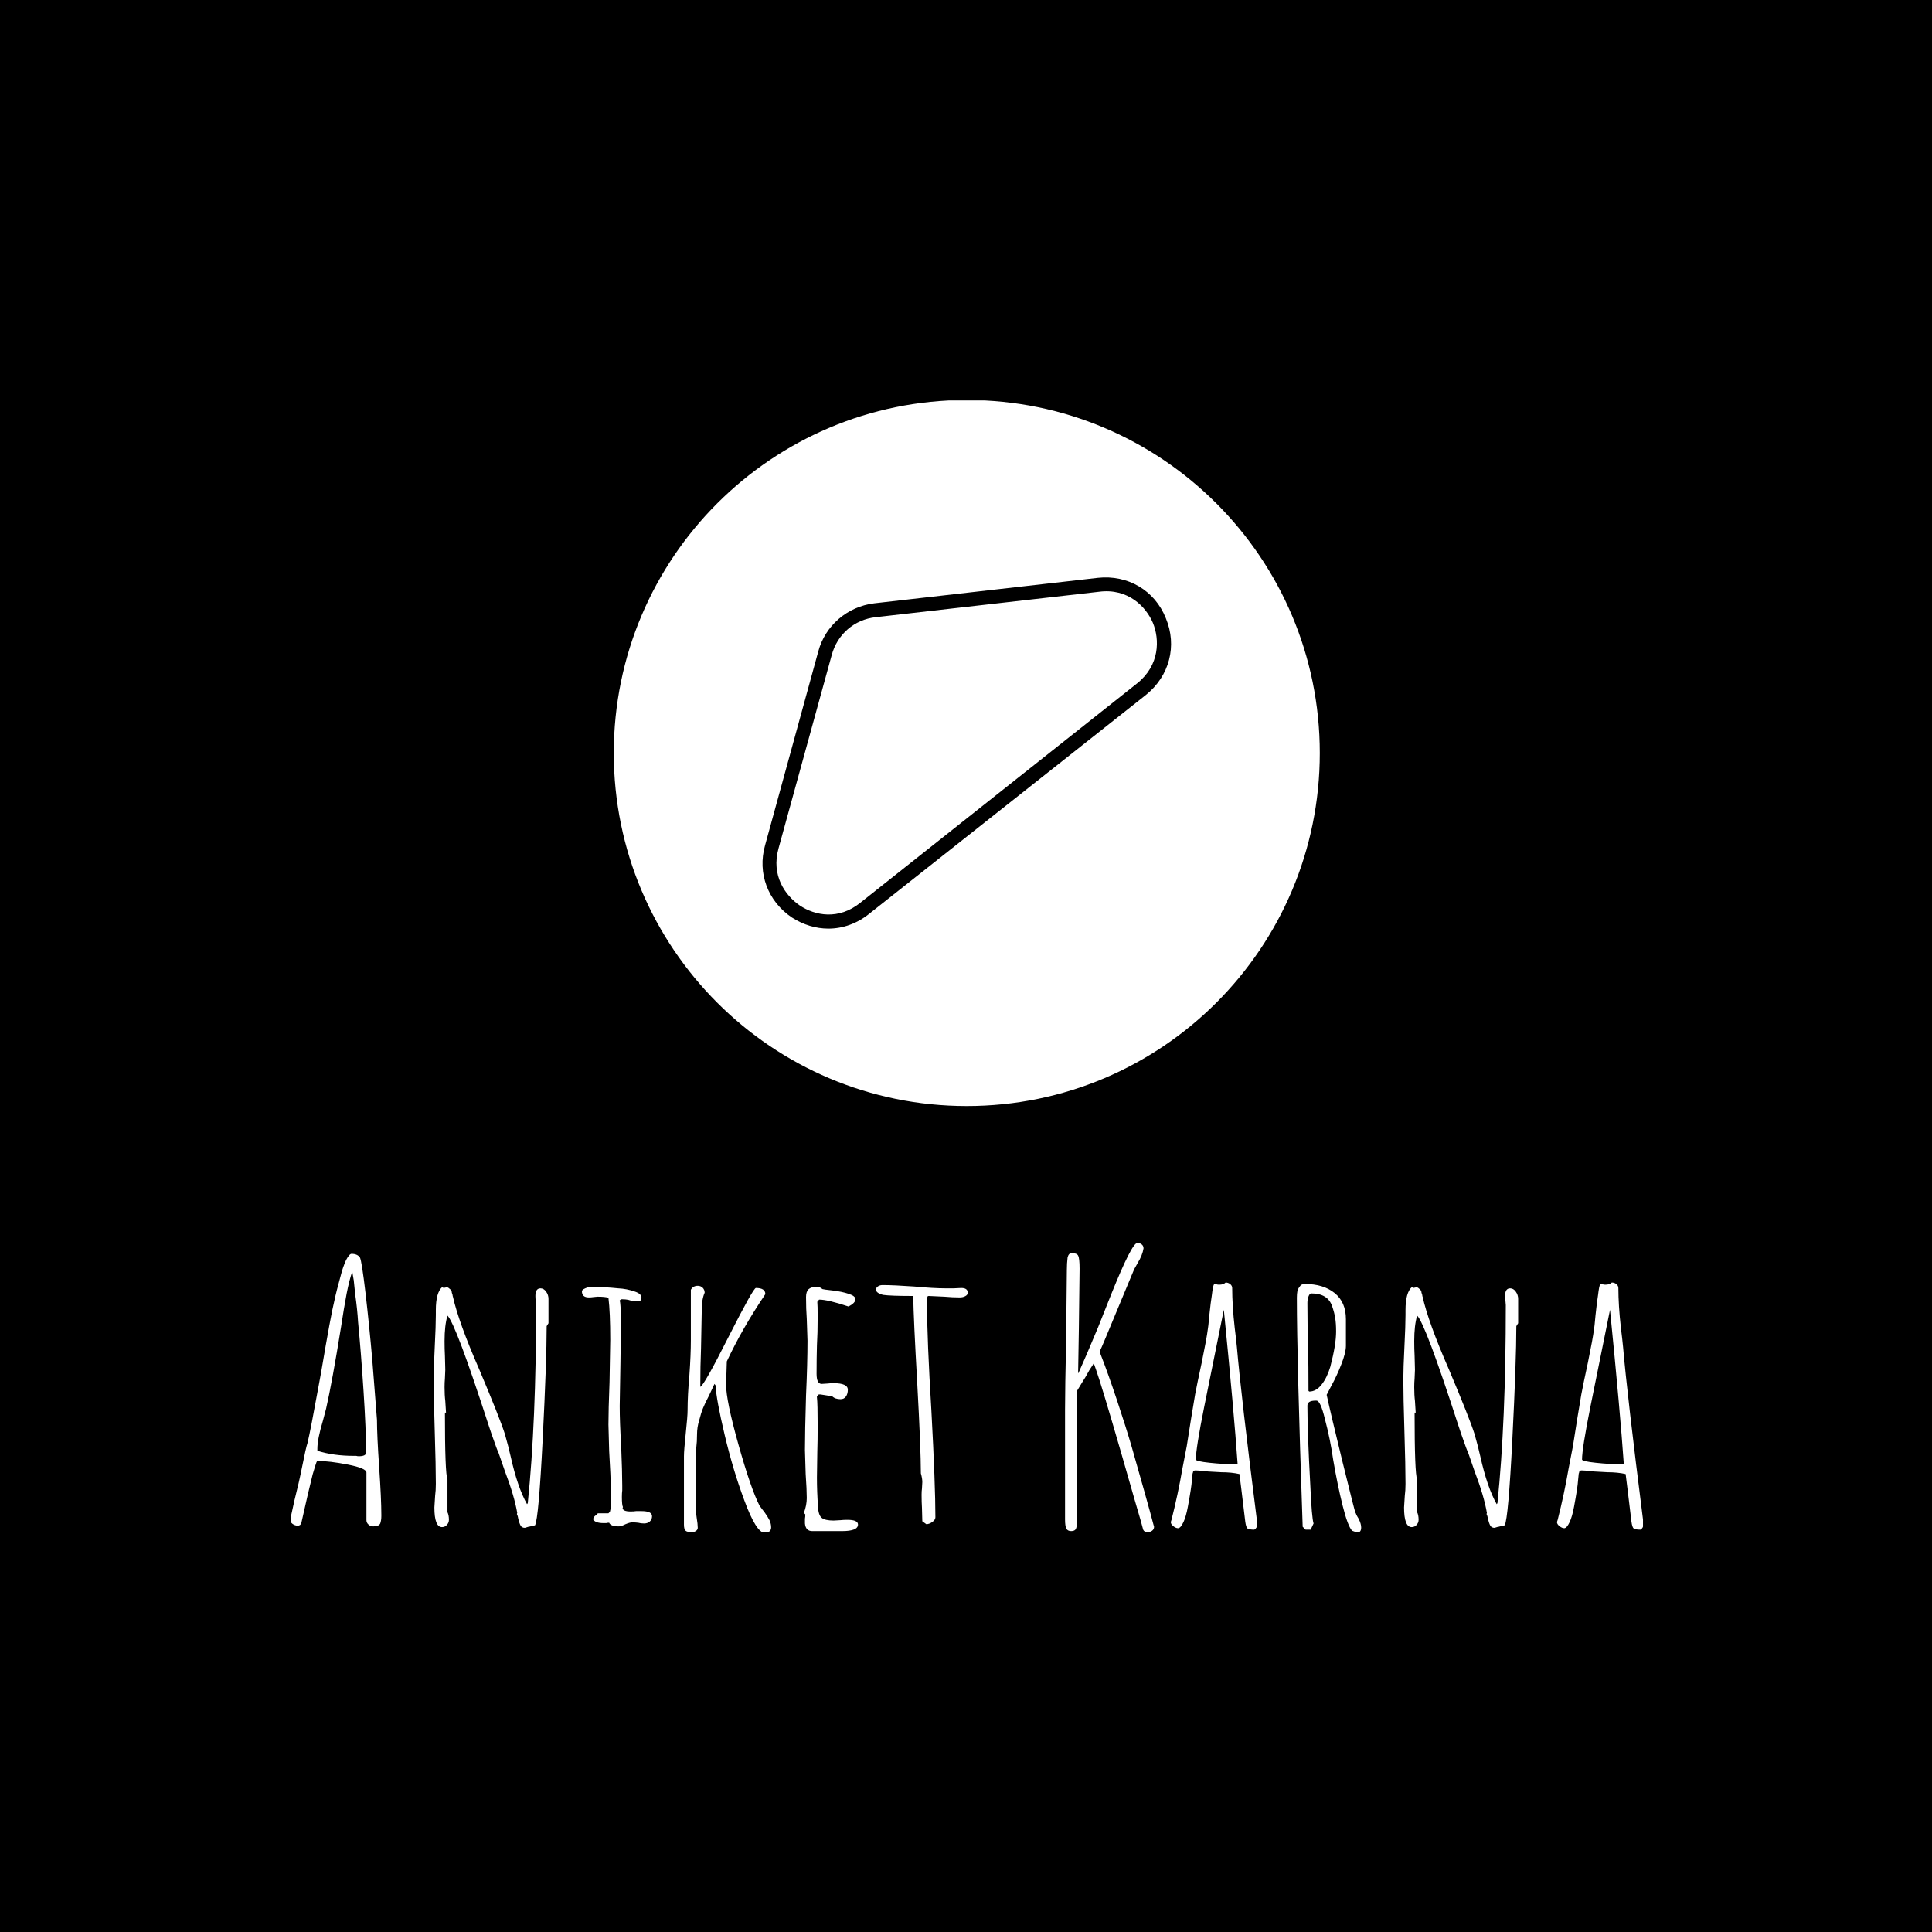 <svg xmlns="http://www.w3.org/2000/svg" version="1.1" xmlns:xlink="http://www.w3.org/1999/xlink" xmlns:svgjs="http://svgjs.dev/svgjs" width="1000" height="1000" viewBox="0 0 1000 1000"><rect width="1000" height="1000" fill="#000000"></rect><g transform="matrix(0.7,0,0,0.7,150.408,207.287)"><svg viewBox="0 0 295 247" data-background-color="#ff5858" preserveAspectRatio="xMidYMid meet" height="837" width="1000" xmlns="http://www.w3.org/2000/svg" xmlns:xlink="http://www.w3.org/1999/xlink"><g id="tight-bounds" transform="matrix(1,0,0,1,-0.172,-0.1)"><svg viewBox="0 0 295.344 247.2" height="247.2" width="295.344"><g><svg viewBox="0 0 395.52 331.046" height="247.2" width="295.344"><g transform="matrix(1,0,0,1,0,246.315)"><svg viewBox="0 0 395.52 84.732" height="84.732" width="395.52"><g id="textblocktransform"><svg viewBox="0 0 395.52 84.732" height="84.732" width="395.52" id="textblock"><g><svg viewBox="0 0 395.52 84.732" height="84.732" width="395.52"><g transform="matrix(1,0,0,1,0,0)"><svg width="395.52" viewBox="1.7 -39 186.22 39.9" height="84.732" data-palette-color="#ffffff"><path d="M13.15 0Q12.75 0 12.48-0.25 12.2-0.5 12.2-0.85L12.2-0.85 12.2-7.4Q12.2-8 9.65-8.5 7.1-9 5.45-9L5.45-9Q5.35-9 5.13-8.25 4.9-7.5 4.8-7.15L4.8-7.15Q4.15-4.55 3.5-1.6L3.5-1.6 3.25-0.5Q3.15-0.1 2.75-0.1L2.75-0.1Q2.35-0.1 2.02-0.35 1.7-0.6 1.7-0.95L1.7-0.95 1.75-1.05 1.75-1.1 2.3-3.6Q2.9-5.95 3.35-8.2L3.35-8.2Q3.85-10.75 4.1-11.5L4.1-11.5Q4.5-13.15 5.7-19.75L5.7-19.75 6-21.4Q7.3-29.1 7.8-31.1L7.8-31.1Q8.05-32.3 8.7-34.65L8.7-34.65Q8.95-35.65 9.4-36.65L9.4-36.65Q9.85-37.5 10.15-37.5L10.15-37.5Q10.95-37.5 11.3-37L11.3-37Q11.55-36.55 12.08-32.05 12.6-27.55 13-22.95L13-22.95 13.65-14.65Q13.65-12.5 13.95-8.15L13.95-8.15Q14.25-3.75 14.25-1.6L14.25-1.6 14.25-1.4Q14.25-0.85 14.1-0.4L14.1-0.4Q13.9 0 13.15 0L13.15 0ZM11.15-9.65Q12.15-9.65 12.15-10.15L12.15-10.15Q12.15-13.25 11.8-18.63 11.45-24 11.05-28.1L11.05-28.1Q10.95-29.85 10.65-31.95L10.65-31.95 10.45-33.9Q10.45-33.85 10.35-34.45L10.35-34.45 10.25-35.05Q9.85-33.95 9.47-32 9.1-30.05 8.7-27.4L8.7-27.4Q7.5-19.95 6.65-16.2L6.65-16.2 6.2-14.5Q5.45-12 5.45-10.7L5.45-10.7 5.45-10.4Q7.65-9.7 10.5-9.7L10.5-9.7 10.8-9.7Q10.95-9.65 11.15-9.65L11.15-9.65ZM34 0.2Q33.6 0.2 33.42-0.1 33.25-0.4 33.1-1L33.1-1Q33.05-1.4 32.9-1.7L32.9-1.7 32.95-1.85Q32.55-4.2 31.25-7.6L31.25-7.6 30.35-10.2Q30.25-10.3 29.4-12.75L29.4-12.75 29-13.95Q24.5-27.85 23.35-29L23.35-29Q22.95-27.65 22.95-25.5L22.95-25.5Q22.95-24.35 23-23.5L23-23.5 23.05-21.55 23-20.35Q22.95-19.8 22.95-19.15L22.95-19.15Q22.95-18.05 23.05-17.25L23.05-17.25Q23.15-15.65 23.15-15.65L23.15-15.65 23-15.65Q23-7.3 23.35-6.45L23.35-6.45 23.35-1.95Q23.55-1.55 23.55-0.9L23.55-0.9Q23.55-0.5 23.27-0.2 23 0.1 22.6 0.1L22.6 0.1Q21.55 0.1 21.55-2.6L21.55-2.6 21.65-4.2Q21.75-4.95 21.75-5.85L21.75-5.85Q21.75-8.25 21.6-13.05L21.6-13.05Q21.45-17.85 21.45-20.25L21.45-20.25Q21.45-21.7 21.6-24.7L21.6-24.7Q21.75-27.65 21.75-29.1L21.75-29.1 21.75-29.75Q21.75-32.2 22.65-32.95L22.65-32.95 22.8-32.8 23.3-32.9Q23.5-32.85 23.75-32.6L23.75-32.6Q23.95-32.4 23.95-32.15L23.95-32.15 24.05-31.85Q24.05-31.75 24.07-31.68 24.1-31.6 24.1-31.6L24.1-31.6Q24.9-28.05 27.7-21.65L27.7-21.65Q30.55-14.9 31.25-12.7L31.25-12.7Q31.75-10.95 32.05-9.6L32.05-9.6Q33-5.35 34.3-3.05L34.3-3.05 34.4-3.2Q35.55-14.3 35.55-30.45L35.55-30.45 35.5-31.05Q35.45-31.3 35.45-31.7L35.45-31.7Q35.45-32.75 36.15-32.75L36.15-32.75Q36.6-32.75 36.92-32.3 37.25-31.85 37.25-31.3L37.25-31.3 37.25-27.95 37-27.55Q37-22.8 36.45-11.95 35.9-1.1 35.4-0.15L35.4-0.15 34.55 0.05 34.55 0.1 34.5 0.05 34 0.2ZM46.95 0Q45.8 0 45.6-0.5L45.6-0.5Q45.35-0.5 45.2-0.45L45.2-0.45 44.8-0.45Q43.7-0.45 43.4-0.95L43.4-0.95Q43.4-1.3 43.8-1.55L43.8-1.55 44.05-1.8 45.5-1.8 45.7-2 45.8-2.45 45.85-3.05Q45.85-6.1 45.7-8.5L45.7-8.5 45.6-10.35 45.5-14Q45.5-15.95 45.65-19.85L45.65-19.85 45.75-25.65Q45.75-29.45 45.5-31.45L45.5-31.45Q45.05-31.6 44-31.6L44-31.6 43.45-31.55Q43.15-31.5 42.8-31.5L42.8-31.5Q41.85-31.5 41.85-32.35L41.85-32.35Q41.85-32.55 42.3-32.75 42.75-32.95 43.05-32.95L43.05-32.95Q44.95-32.95 46.85-32.75L46.85-32.75Q48-32.7 49.15-32.3L49.15-32.3Q50.05-32 50.05-31.45L50.05-31.45Q50.05-31.35 49.9-31.05L49.9-31.05 48.75-30.95Q48.4-31.25 47.3-31.25L47.3-31.25 47.05-31.1Q47.2-30.65 47.2-28.45L47.2-28.45Q47.2-25.15 47.15-22.5L47.15-22.5 47.05-16.55Q47.05-14.3 47.25-11.1L47.25-11.1Q47.4-7.45 47.4-5.6L47.4-5.6 47.4-4.95Q47.35-4.6 47.35-4.05L47.35-4.05Q47.35-2.9 47.5-2.65L47.5-2.65 47.45-2.55Q47.45-2.05 48.55-2.05L48.55-2.05Q49-2.05 49.3-2.1L49.3-2.1 50.05-2.1Q51.5-2.1 51.5-1.4L51.5-1.4Q51.5-0.95 51.2-0.68 50.9-0.4 50.4-0.4L50.4-0.4Q49.95-0.4 49.6-0.5L49.6-0.5Q49.2-0.55 48.75-0.55L48.75-0.55Q48.45-0.55 47.85-0.3L47.85-0.3Q47.25 0 46.95 0L46.95 0ZM67.04 0.9Q65.84 0.9 64.19-3.6L64.19-3.6Q62.64-7.75 61.49-12.6 60.34-17.45 60.24-19.4L60.24-19.4 60.09-19.6 59.34-18Q58.79-16.95 58.52-16.28 58.24-15.6 57.99-14.6L57.99-14.6Q57.69-13.65 57.69-12.65L57.69-12.65Q57.69-11.65 57.59-10.85L57.59-10.85 57.49-9.05 57.49-2.65Q57.49-2.2 57.64-1.2L57.64-1.2Q57.79-0.3 57.79 0.2L57.79 0.2Q57.79 0.45 57.54 0.63 57.29 0.8 56.99 0.8L56.99 0.8Q56.34 0.8 56.12 0.6 55.89 0.4 55.89-0.25L55.89-0.25 55.89-9.65Q55.89-10.45 56.14-12.8L56.14-12.8Q56.39-15.15 56.39-15.95L56.39-15.95Q56.39-18.05 56.64-20.8L56.64-20.8Q56.84-23.6 56.84-25.6L56.84-25.6 56.84-32.55Q57.14-33.1 57.79-33.1L57.79-33.1Q58.19-33.1 58.47-32.83 58.74-32.55 58.74-32.15L58.74-32.15Q58.34-31.25 58.34-29.75L58.34-29.75 58.24-24.5Q58.14-22.1 58.14-19.2L58.14-19.2Q58.64-19.35 62.04-26.1L62.04-26.1Q65.44-32.8 65.79-32.8L65.79-32.8Q67.09-32.8 67.09-31.95L67.09-31.95Q63.89-27.2 61.79-22.7L61.79-22.7 61.74-21.1Q61.69-20.4 61.69-19.5L61.69-19.5Q61.69-17.3 63.39-11.25 65.09-5.2 66.29-2.85L66.29-2.85Q66.84-2.1 66.94-2L66.94-2Q67.44-1.3 67.67-0.83 67.89-0.35 67.89 0.15L67.89 0.15Q67.89 0.5 67.64 0.7 67.39 0.9 67.04 0.9L67.04 0.9ZM73.54 0.65Q72.64 0.65 72.54-0.4L72.54-0.4 72.54-1.05Q72.59-1.3 72.59-1.65L72.59-1.65 72.39-1.85Q72.79-2.9 72.79-3.9L72.79-3.9Q72.79-5.05 72.64-7.2L72.64-7.2 72.54-10.5Q72.54-13 72.69-18L72.69-18Q72.89-22.45 72.89-25.55L72.89-25.55 72.79-28.55Q72.69-29.9 72.69-31.55L72.69-31.55Q72.69-32.3 73.04-32.63 73.39-32.95 74.14-32.95L74.14-32.95Q74.64-32.95 74.94-32.65L74.94-32.65Q75.04-32.6 76.39-32.45L76.39-32.45Q77.64-32.3 78.54-32L78.54-32Q79.49-31.7 79.49-31.25L79.49-31.25Q79.49-30.75 78.54-30.25L78.54-30.25Q75.69-31.2 74.49-31.2L74.49-31.2 74.24-30.9Q74.29-30.45 74.29-28.75L74.29-28.75Q74.29-26.6 74.19-24.9L74.19-24.9Q74.14-23.15 74.14-21L74.14-21Q74.14-19.6 74.84-19.6L74.84-19.6 75.64-19.65Q76.04-19.7 76.49-19.7L76.49-19.7Q78.44-19.7 78.44-18.8L78.44-18.8Q78.44-18.25 78.19-17.88 77.94-17.5 77.44-17.5L77.44-17.5Q76.69-17.5 76.29-17.9L76.29-17.9 74.69-18.15 74.44-18.15 74.19-17.9 74.19-17.75Q74.29-16.9 74.29-13.8L74.29-13.8Q74.29-11.85 74.24-10.25L74.24-10.25 74.19-6.7Q74.19-4.75 74.34-2.7L74.34-2.7Q74.39-1.55 74.84-1.18 75.29-0.8 76.49-0.8L76.49-0.8 77.39-0.85Q77.84-0.9 78.39-0.9L78.39-0.9Q79.84-0.9 79.84-0.25L79.84-0.25Q79.84 0.65 77.64 0.65L77.64 0.65 73.54 0.65ZM89.24-0.3L88.69-0.7 88.64-2.55Q88.59-3.35 88.59-4.35L88.59-4.35Q88.59-4.85 88.64-5.2L88.64-5.2 88.69-6.1Q88.69-6.6 88.49-7.3L88.49-7.3Q88.49-10.65 87.99-19.75L87.99-19.75Q87.49-28.55 87.44-31.7L87.44-31.7Q84.34-31.7 83.29-31.85L83.29-31.85Q82.29-32.1 82.29-32.65L82.29-32.65Q82.54-33.2 83.24-33.2L83.24-33.2Q84.74-33.2 87.59-33L87.59-33Q90.19-32.75 91.94-32.75L91.94-32.75 92.99-32.75 94.04-32.8Q94.94-32.8 94.94-32.15L94.94-32.15Q94.94-31.85 94.61-31.68 94.29-31.5 93.84-31.5L93.84-31.5Q92.84-31.5 91.74-31.6L91.74-31.6 89.59-31.7Q89.39-31.7 89.39-31.55L89.39-31.55Q89.34-31.4 89.34-30.6L89.34-30.6Q89.34-25.75 89.94-15.9L89.94-15.9Q90.49-5.7 90.49-1.25L90.49-1.25Q90.49-0.9 90.06-0.6 89.64-0.3 89.24-0.3L89.24-0.3ZM119.68 0.8Q119.23 0.8 119.08 0.45L119.08 0.45Q119.03 0.15 117.88-3.75L117.88-3.75 116.13-9.85Q113.38-19.35 112.58-21.6L112.58-21.6 112.28-22.45Q112.23-22.35 112.11-22.15 111.98-21.95 111.68-21.5L111.68-21.5Q111.08-20.4 110.68-19.8L110.68-19.8 109.98-18.65 109.98-0.85Q109.98 0 109.83 0.33 109.68 0.65 109.18 0.65L109.18 0.65Q108.68 0.65 108.51 0.3 108.33-0.05 108.33-0.95L108.33-0.95 108.33-16.05Q108.33-19 108.48-25.65L108.48-25.65 108.58-35.25Q108.58-36.2 108.68-37L108.68-37Q108.83-37.6 109.23-37.6L109.23-37.6Q109.98-37.6 110.13-37.25L110.13-37.25Q110.33-36.9 110.33-35.45L110.33-35.45 110.23-27.15 110.13-21.1 110.18-21.1Q111.13-23.2 112.88-27.4L112.88-27.4 114.73-32.05Q117.53-39 118.28-39L118.28-39Q118.63-39 118.88-38.8 119.13-38.6 119.13-38.25L119.13-38.25Q118.98-37.3 118.33-36.25L118.33-36.25 117.83-35.35Q116.98-33.35 115.33-29.35L115.33-29.35Q113.33-24.5 113.18-24.25L113.18-24.25Q113.13-23.9 113.23-23.65L113.23-23.65Q114.23-21.1 115.48-17.35 116.73-13.6 117.53-10.85L117.53-10.85Q118.38-7.85 119.26-4.75 120.13-1.65 120.48-0.3L120.48-0.3Q120.58 0 120.58 0.05L120.58 0.05Q120.58 0.4 120.31 0.6 120.03 0.8 119.68 0.8L119.68 0.8ZM134.38 0.45Q133.63 0.45 133.43 0.28 133.23 0.1 133.13-0.65L133.13-0.65Q132.68-4.3 132.58-5.2L132.58-5.2 132.33-7.2Q131.23-7.45 129.83-7.45L129.83-7.45 128.03-7.55Q126.83-7.7 126.28-7.7L126.28-7.7Q125.98-7.7 125.93-7.45L125.93-7.45Q125.93-7.3 125.88-7.3L125.88-7.3 125.78-6.3Q125.73-5.4 125.23-2.7L125.23-2.7Q124.98-1.35 124.63-0.6L124.63-0.6Q124.23 0.25 123.88 0.25L123.88 0.25Q123.58 0.25 123.23-0.03 122.88-0.3 122.88-0.6L122.88-0.6 122.93-0.75 122.98-0.9Q123.88-4.45 124.48-7.95L124.48-7.95 125.08-11.05 125.68-14.85Q125.68-14.85 126.23-18.15L126.23-18.15Q126.48-19.5 127.13-22.5L127.13-22.5Q127.83-25.9 127.98-27.15L127.98-27.15Q128.03-27.3 128.18-29L128.18-29Q128.38-30.9 128.53-31.8L128.53-31.8Q128.68-33.1 128.83-33.3L128.83-33.3 129.18-33.3Q129.33-33.25 129.53-33.25L129.53-33.25Q130.13-33.25 130.43-33.55L130.43-33.55Q130.78-33.55 131.06-33.33 131.33-33.1 131.33-32.8L131.33-32.8Q131.33-30.4 131.68-27.3L131.68-27.3Q131.88-25.7 131.98-24.65L131.98-24.65Q132.53-18.2 134.78-0.45L134.78-0.45 134.78-0.3Q134.78 0.2 134.38 0.45L134.38 0.45ZM131.58-8.55L132.08-8.55Q131.58-15.75 130.18-29.8L130.18-29.8 127.48-16.45Q126.33-10.7 126.33-9.2L126.33-9.2Q126.33-8.95 128.23-8.75 130.13-8.55 131.58-8.55L131.58-8.55ZM148.53 0.85L147.83 0.6Q147.23-0.05 146.53-2.85 145.83-5.65 145.23-9.15L145.23-9.15Q144.83-12 144.08-14.8L144.08-14.8Q143.48-17.3 142.93-17.3L142.93-17.3 142.78-17.3Q141.68-17.3 141.68-16.6L141.68-16.6Q141.68-13 142.08-5.65L142.08-5.65Q142.28-1.15 142.53-0.4L142.53-0.4 142.13 0.45 141.43 0.45 141.03 0.05Q140.23-23.05 140.23-31.45L140.23-31.45Q140.23-32 140.3-32.35 140.38-32.7 140.63-33L140.63-33Q140.83-33.35 141.33-33.35L141.33-33.35Q143.88-33.35 145.43-32.1 146.98-30.85 146.98-28.5L146.98-28.5 146.98-24.85Q146.98-23.9 146.35-22.3 145.73-20.7 144.98-19.35L144.98-19.35 144.33-18.1Q144.88-15.55 146.5-8.93 148.13-2.3 148.28-1.9L148.28-1.9Q148.33-1.85 148.4-1.65 148.48-1.45 148.73-1.05L148.73-1.05Q149.08-0.35 149.08 0.15L149.08 0.15Q149.08 0.85 148.53 0.85L148.53 0.85ZM141.93-18.55Q142.88-18.55 143.63-19.5 144.38-20.45 144.83-21.95L144.83-21.95Q145.63-25 145.63-26.8L145.63-26.8Q145.63-27.95 145.5-28.7 145.38-29.45 145.08-30.3L145.08-30.3Q144.48-32.05 142.23-32.05L142.23-32.05Q141.98-32.05 141.83-31.63 141.68-31.2 141.68-30.75L141.68-30.75Q141.68-27.4 141.78-24.7L141.78-24.7Q141.83-22 141.83-18.65L141.83-18.65 141.93-18.55ZM167.43 0.2Q167.03 0.2 166.85-0.1 166.68-0.4 166.53-1L166.53-1Q166.48-1.4 166.33-1.7L166.33-1.7 166.38-1.85Q165.98-4.2 164.68-7.6L164.68-7.6 163.78-10.2Q163.68-10.3 162.83-12.75L162.83-12.75 162.43-13.95Q157.93-27.85 156.78-29L156.78-29Q156.38-27.65 156.38-25.5L156.38-25.5Q156.38-24.35 156.43-23.5L156.43-23.5 156.48-21.55 156.43-20.35Q156.38-19.8 156.38-19.15L156.38-19.15Q156.38-18.05 156.48-17.25L156.48-17.25Q156.58-15.65 156.58-15.65L156.58-15.65 156.43-15.65Q156.43-7.3 156.78-6.45L156.78-6.45 156.78-1.95Q156.98-1.55 156.98-0.9L156.98-0.9Q156.98-0.5 156.7-0.2 156.43 0.1 156.03 0.1L156.03 0.1Q154.98 0.1 154.98-2.6L154.98-2.6 155.08-4.2Q155.18-4.95 155.18-5.85L155.18-5.85Q155.18-8.25 155.03-13.05L155.03-13.05Q154.88-17.85 154.88-20.25L154.88-20.25Q154.88-21.7 155.03-24.7L155.03-24.7Q155.18-27.65 155.18-29.1L155.18-29.1 155.18-29.75Q155.18-32.2 156.08-32.95L156.08-32.95 156.23-32.8 156.73-32.9Q156.93-32.85 157.18-32.6L157.18-32.6Q157.38-32.4 157.38-32.15L157.38-32.15 157.48-31.85Q157.48-31.75 157.5-31.68 157.53-31.6 157.53-31.6L157.53-31.6Q158.33-28.05 161.13-21.65L161.13-21.65Q163.98-14.9 164.68-12.7L164.68-12.7Q165.18-10.95 165.48-9.6L165.48-9.6Q166.43-5.35 167.73-3.05L167.73-3.05 167.83-3.2Q168.98-14.3 168.98-30.45L168.98-30.45 168.93-31.05Q168.88-31.3 168.88-31.7L168.88-31.7Q168.88-32.75 169.58-32.75L169.58-32.75Q170.03-32.75 170.35-32.3 170.68-31.85 170.68-31.3L170.68-31.3 170.68-27.95 170.43-27.55Q170.43-22.8 169.88-11.95 169.33-1.1 168.83-0.15L168.83-0.15 167.98 0.05 167.98 0.1 167.93 0.05 167.43 0.2ZM187.52 0.45Q186.77 0.45 186.57 0.28 186.37 0.1 186.27-0.65L186.27-0.65Q185.82-4.3 185.72-5.2L185.72-5.2 185.47-7.2Q184.37-7.45 182.97-7.45L182.97-7.45 181.17-7.55Q179.97-7.7 179.42-7.7L179.42-7.7Q179.12-7.7 179.07-7.45L179.07-7.45Q179.07-7.3 179.02-7.3L179.02-7.3 178.92-6.3Q178.87-5.4 178.37-2.7L178.37-2.7Q178.12-1.35 177.77-0.6L177.77-0.6Q177.37 0.25 177.02 0.25L177.02 0.25Q176.72 0.25 176.37-0.03 176.02-0.3 176.02-0.6L176.02-0.6 176.07-0.75 176.12-0.9Q177.02-4.45 177.62-7.95L177.62-7.95 178.22-11.05 178.82-14.85Q178.82-14.85 179.37-18.15L179.37-18.15Q179.62-19.5 180.27-22.5L180.27-22.5Q180.97-25.9 181.12-27.15L181.12-27.15Q181.17-27.3 181.32-29L181.32-29Q181.52-30.9 181.67-31.8L181.67-31.8Q181.82-33.1 181.97-33.3L181.97-33.3 182.32-33.3Q182.47-33.25 182.67-33.25L182.67-33.25Q183.27-33.25 183.57-33.55L183.57-33.55Q183.92-33.55 184.2-33.33 184.47-33.1 184.47-32.8L184.47-32.8Q184.47-30.4 184.82-27.3L184.82-27.3Q185.02-25.7 185.12-24.65L185.12-24.65Q185.67-18.2 187.92-0.45L187.92-0.45 187.92-0.3Q187.92 0.2 187.52 0.45L187.52 0.45ZM184.72-8.55L185.22-8.55Q184.72-15.75 183.32-29.8L183.32-29.8 180.62-16.45Q179.47-10.7 179.47-9.2L179.47-9.2Q179.47-8.95 181.37-8.75 183.27-8.55 184.72-8.55L184.72-8.55Z" opacity="1" transform="matrix(1,0,0,1,0,0)" fill="#ffffff" class="wordmark-text-0" data-fill-palette-color="primary" id="text-0"></path></svg></g></svg></g></svg></g></svg></g><g transform="matrix(1,0,0,1,94.606,0)"><svg viewBox="0 0 206.309 206.309" height="206.309" width="206.309"><g><svg></svg></g><g id="icon-0"><svg viewBox="0 0 206.309 206.309" height="206.309" width="206.309"><g><path d="M0 103.154c0-56.971 46.184-103.154 103.154-103.154 56.971 0 103.154 46.184 103.155 103.154 0 56.971-46.184 103.154-103.155 103.155-56.971 0-103.154-46.184-103.154-103.155zM103.154 198.667c52.75 0 95.513-42.763 95.513-95.513 0-52.75-42.763-95.513-95.513-95.513-52.75 0-95.513 42.763-95.513 95.513 0 52.75 42.763 95.513 95.513 95.513z" data-fill-palette-color="accent" fill="#ffffff" stroke="transparent"></path><ellipse rx="102.123" ry="102.123" cx="103.154" cy="103.154" fill="#ffffff" stroke="transparent" stroke-width="0" fill-opacity="1" data-fill-palette-color="accent"></ellipse></g><g transform="matrix(1,0,0,1,43.459,51.843)"><svg viewBox="0 0 119.39 102.622" height="102.622" width="119.39"><g><svg xmlns="http://www.w3.org/2000/svg" xmlns:xlink="http://www.w3.org/1999/xlink" version="1.1" x="0" y="0" viewBox="6.847 16.309 88.291 75.891" style="enable-background:new 0 0 100 100;" xml:space="preserve" height="102.622" width="119.39" class="icon-s-0" data-fill-palette-color="quaternary" id="s-0"><path d="M21.1 92.2c-2.7 0-5.4-0.8-7.9-2.4C8 86.3 5.7 80.2 7.4 74.2l11.5-41.9c1.5-5.6 6.3-9.7 12.1-10.4l48.3-5.5c6.5-0.7 12.3 2.7 14.7 8.7 2.5 6 0.8 12.5-4.3 16.6L29.9 89C27.3 91.1 24.2 92.2 21.1 92.2zM79.6 19.4l-48.3 5.5c-4.6 0.5-8.3 3.7-9.5 8.2L10.3 74.9c-1.6 5.8 1.4 10.1 4.6 12.3 3.3 2.2 8.4 3.2 13.1-0.6l59.8-47.4c4.9-3.9 4.9-9.5 3.4-13.1C89.7 22.6 85.8 18.6 79.6 19.4L79.6 19.4z" fill="#000000" data-fill-palette-color="quaternary"></path></svg></g></svg></g></svg></g></svg></g><g></g></svg></g><defs></defs></svg><rect width="295.344" height="247.2" fill="none" stroke="none" visibility="hidden"></rect></g></svg></g></svg>